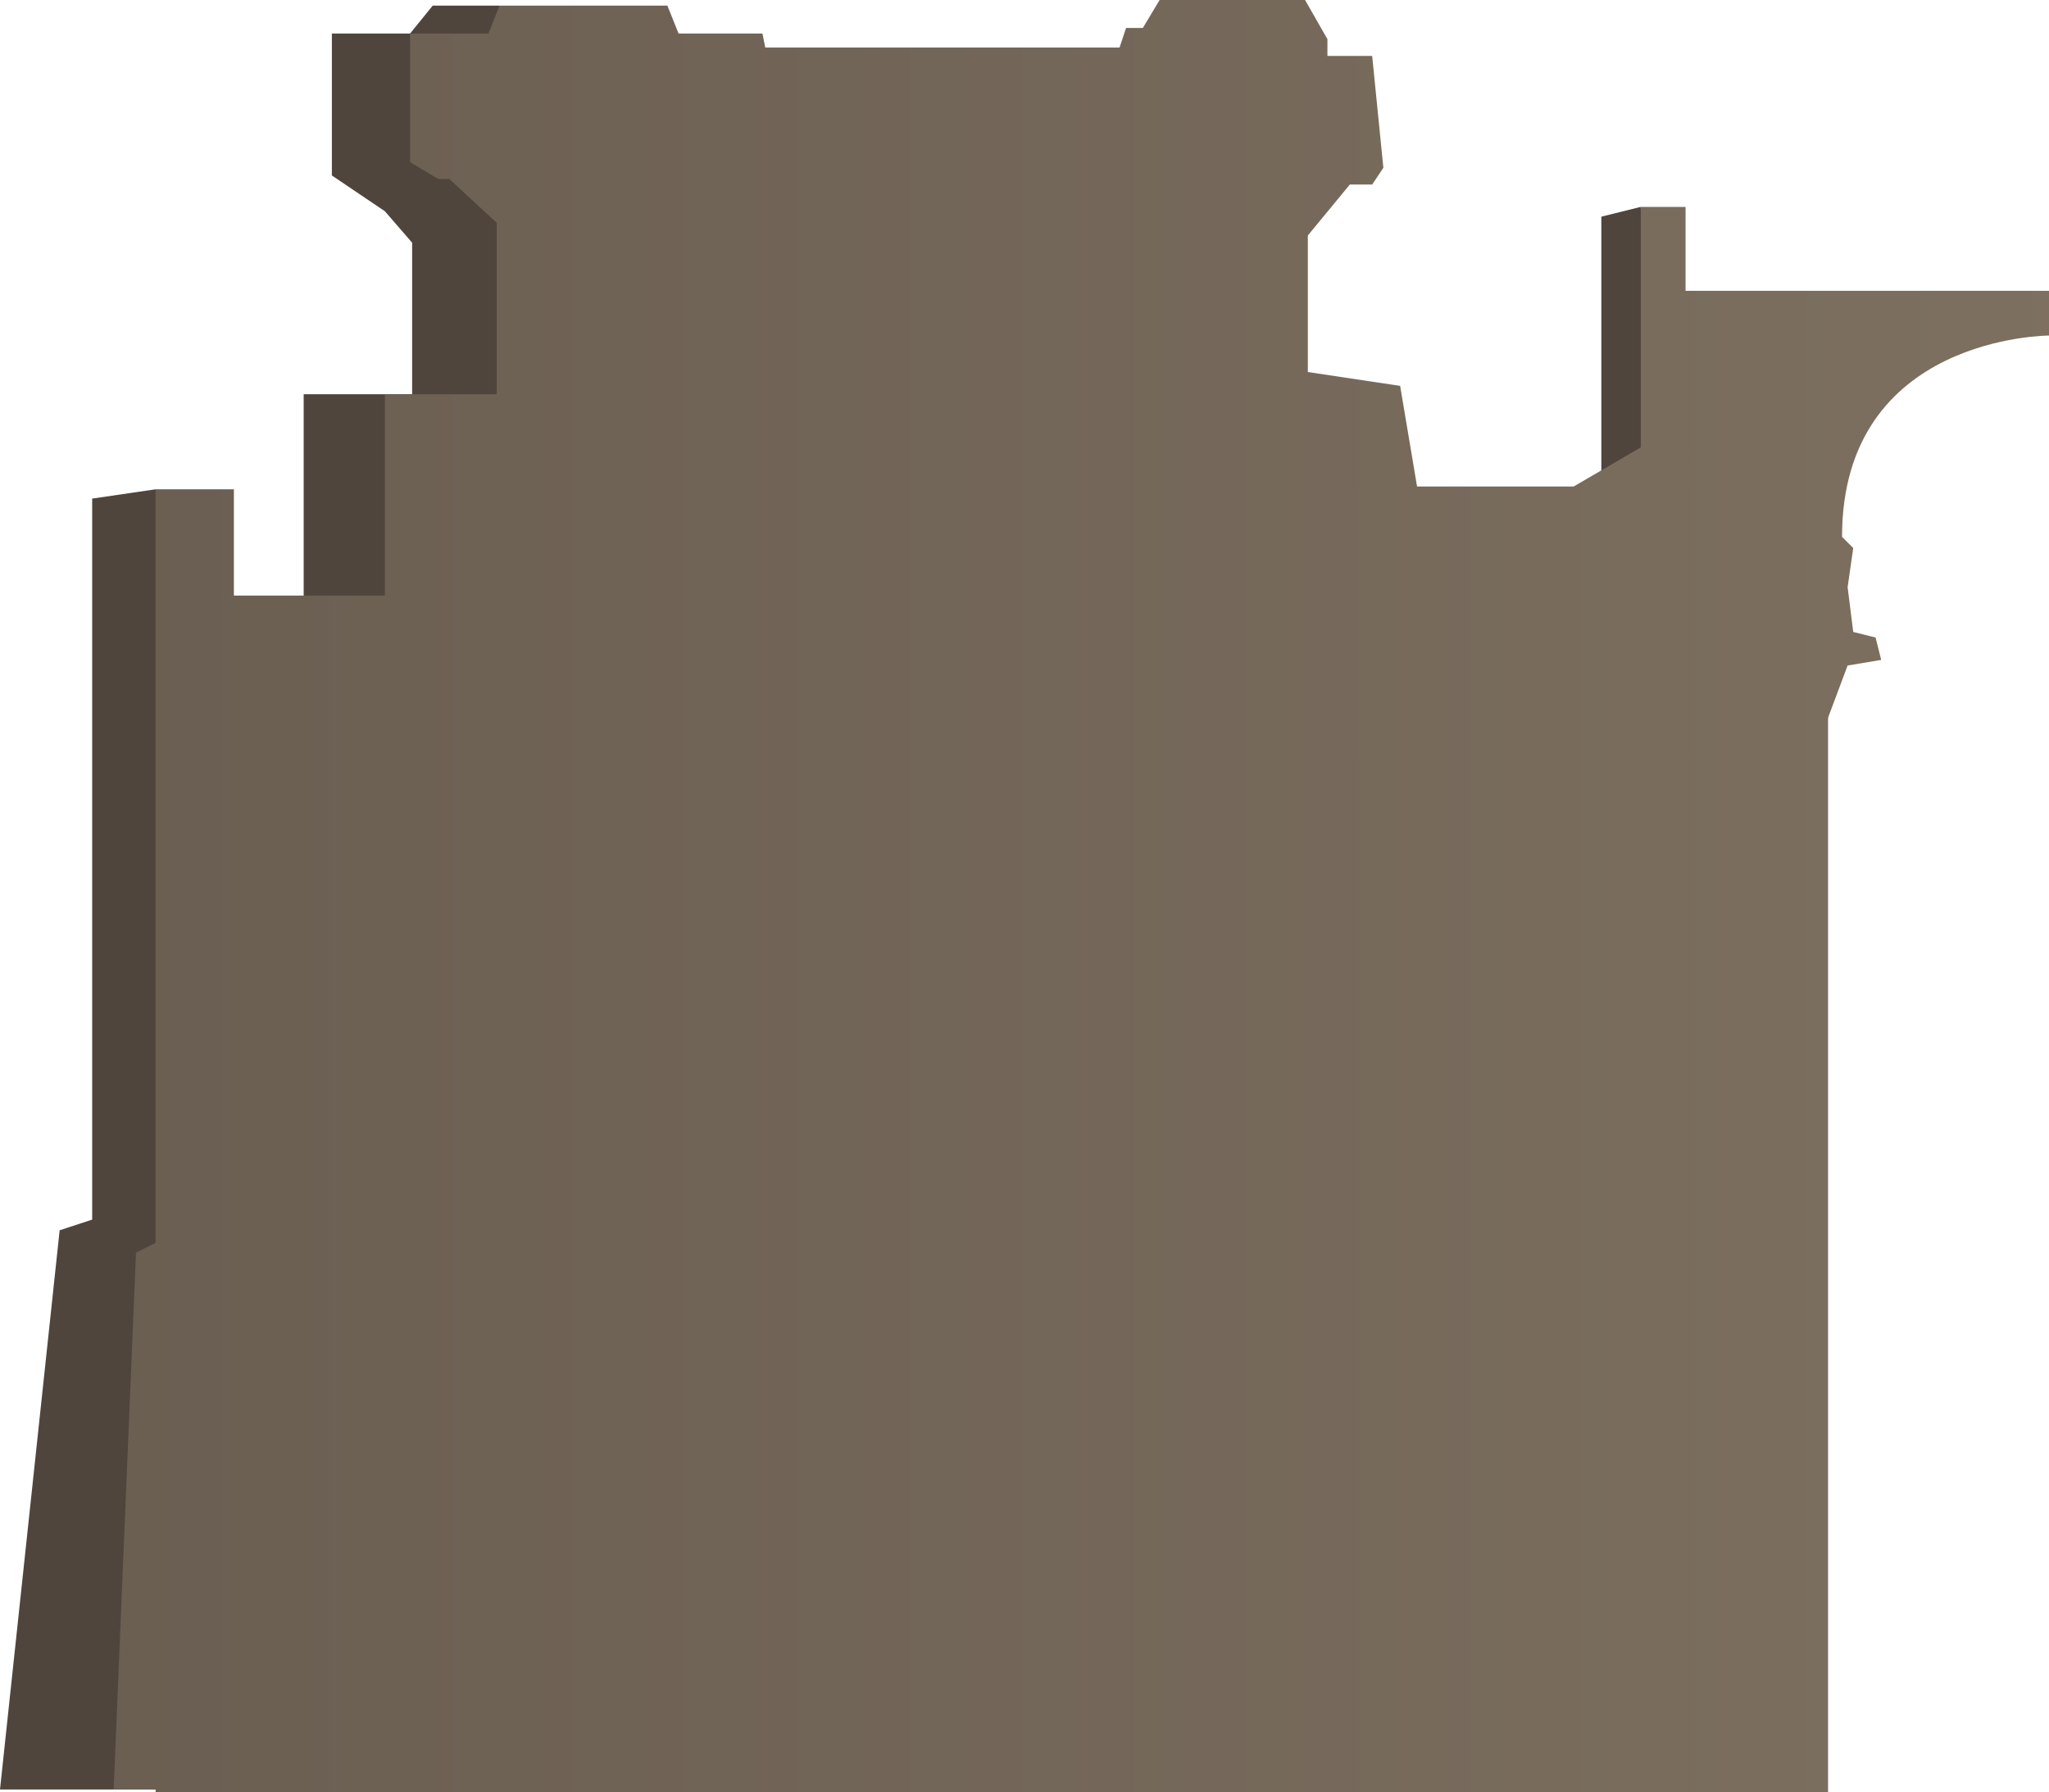 <svg xmlns="http://www.w3.org/2000/svg" xmlns:xlink="http://www.w3.org/1999/xlink" width="767.8" height="671.78" viewBox="0 0 767.8 671.78">
  <defs>
    <style>
      .cls-1 {
        fill: #4f453c;
      }

      .cls-2 {
        fill: url(#linear-gradient);
      }

      .cls-3 {
        fill: url(#linear-gradient-2);
      }

      .cls-4 {
        fill: url(#linear-gradient-3);
      }

      .cls-5 {
        fill: url(#linear-gradient-4);
      }

      .cls-6 {
        fill: url(#linear-gradient-5);
      }

      .cls-7 {
        fill: url(#linear-gradient-6);
      }

      .cls-8 {
        fill: url(#linear-gradient-7);
      }

      .cls-9 {
        fill: url(#linear-gradient-8);
      }
    </style>
    <linearGradient id="linear-gradient" x1="-16.84" y1="427.59" x2="782.51" y2="427.59" gradientUnits="userSpaceOnUse">
      <stop offset="0" stop-color="#695d51"/>
      <stop offset="1" stop-color="#7d7060"/>
    </linearGradient>
    <linearGradient id="linear-gradient-2" x1="-16.84" y1="409.77" x2="782.51" y2="409.77" xlink:href="#linear-gradient"/>
    <linearGradient id="linear-gradient-3" x1="-16.84" y1="344.8" x2="782.51" y2="344.8" xlink:href="#linear-gradient"/>
    <linearGradient id="linear-gradient-4" x1="-16.84" y1="447.5" x2="782.51" y2="447.5" xlink:href="#linear-gradient"/>
    <linearGradient id="linear-gradient-5" x1="-16.84" y1="47.16" x2="782.51" y2="47.16" xlink:href="#linear-gradient"/>
    <linearGradient id="linear-gradient-6" x1="-16.84" y1="52.4" x2="782.51" y2="52.4" xlink:href="#linear-gradient"/>
    <linearGradient id="linear-gradient-7" x1="-16.84" y1="180.26" x2="782.51" y2="180.26" xlink:href="#linear-gradient"/>
    <linearGradient id="linear-gradient-8" x1="-16.84" y1="565.93" x2="782.51" y2="565.93" xlink:href="#linear-gradient"/>
  </defs>
  <title>Ruins_9</title>
  <g id="Layer_2" data-name="Layer 2">
    <g id="_0" data-name="0">
      <g>
        <polygon class="cls-1" points="614.79 77.55 600.05 81.21 600.05 194.19 621.69 172.55 614.79 77.55"/>
        <polygon class="cls-1" points="58.3 183.4 34.54 186.88 34.54 457.13 22.35 461.13 0 670.73 119.08 670.73 217.83 250.68 187.2 2.1 162.15 2.1 153.66 12.58 124.36 12.58 124.36 65.77 144.23 79.18 154.43 90.97 154.43 147.77 113.79 147.77 113.79 232.39 72.97 232.39 58.3 183.4"/>
        <g>
          <rect class="cls-2" x="58.3" y="183.4" width="29.34" height="488.37"/>
          <rect class="cls-3" x="144.23" y="147.77" width="377.28" height="524.01"/>
          <rect class="cls-4" x="186.15" y="17.82" width="303.92" height="653.96"/>
          <rect class="cls-5" x="81.35" y="223.23" width="603.66" height="448.55"/>
          <polygon class="cls-6" points="195.59 92.22 168.34 67.07 164.15 67.07 153.66 60.78 153.66 12.58 183.01 12.58 187.2 2.1 250.08 2.1 254.28 12.58 285.71 12.58 287.81 23.06 195.59 92.22"/>
          <polygon class="cls-7" points="417.76 23.06 421.96 10.48 428.25 10.48 434.53 0 489.03 0 497.41 14.67 497.41 20.96 514.18 20.96 518.37 62.88 514.18 69.17 505.8 69.17 476.45 104.8 417.76 23.06"/>
          <path class="cls-8" d="M482.74,138.34l41.92,6.29L531,182.35h58.69l25.15-14.67V77.55h16.77V109H767.8v16.77s-77.55,0-77.55,75.46l4.19,4.19-2.1,14.67,2.1,16.77,8.38,2.1,2.1,8.38-12.58,2.1L679.77,283H474.36V138.34Z"/>
          <polygon class="cls-9" points="67.73 461.13 50.96 469.51 42.58 670.73 78.73 670.73 67.73 461.13"/>
        </g>
      </g>
    </g>
  </g>
</svg>
